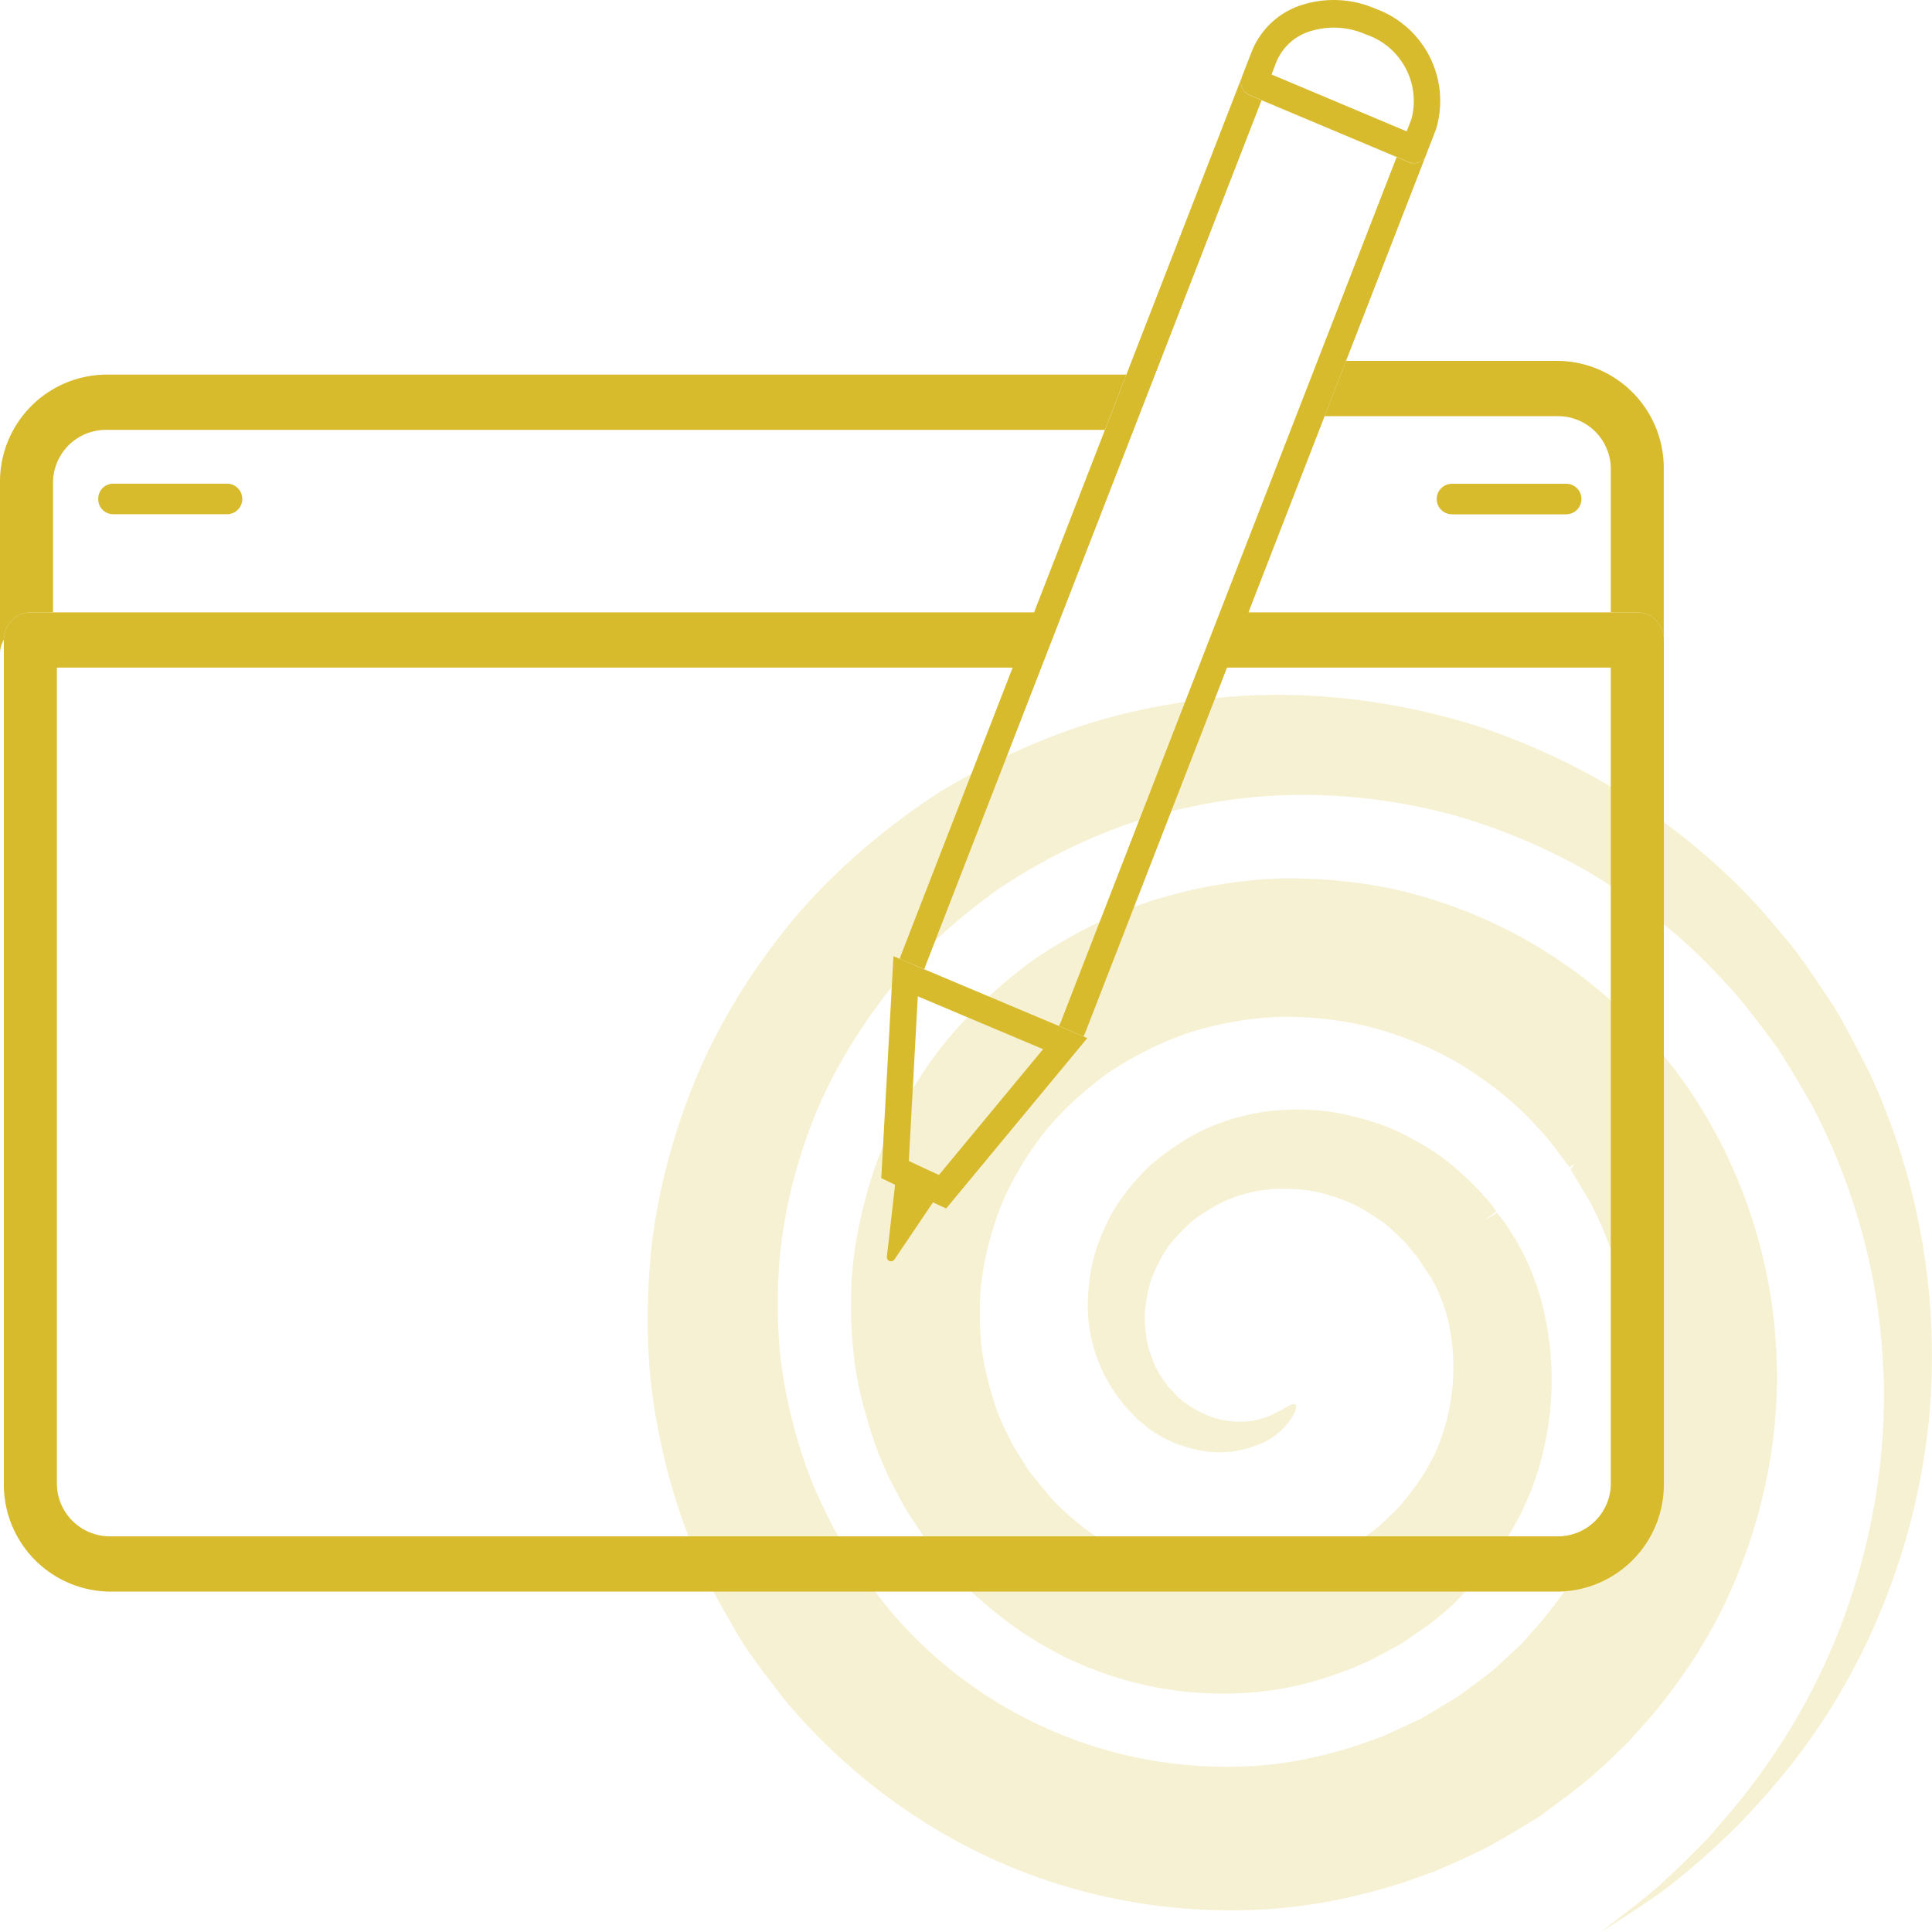 <svg xmlns="http://www.w3.org/2000/svg" viewBox="0 0 20 20">
  <defs>
    <style>
      .cls-1, .cls-2 {
        fill: #d8ba2d;
      }

      .cls-1 {
        opacity: 0.21;
      }
    </style>
  </defs>
  <title>pesquisa de demanda</title>
  <g id="Apoio">
    <path class="cls-1" d="M16.37,18.477l-.121.095-.096.072-.222.165c-.209.122-.273.17-.496.292l-.071.039-.057.027-.114.054-.127.058-.136.06c-.095.044-.17.065-.253.096l-.122.043c-.041.014-.097.031-.139.044-.174.053-.352.099-.533.137a5.445,5.445,0,0,1-1.106.117,6.013,6.013,0,0,1-1.084-.092,5.866,5.866,0,0,1-2.012-.752,6.163,6.163,0,0,1-.856-.621c-.133-.115-.261-.235-.382-.36-.062-.062-.12-.127-.179-.191-.058-.066-.109-.123-.165-.193l-.163-.214c-.026-.035-.055-.072-.08-.107l-.062-.086c-.025-.034-.054-.074-.084-.12l-.047-.075-.035-.059L7.514,16.706c-.041-.071-.084-.146-.126-.227-.021-.04-.042-.082-.062-.124l-.03-.065-.024-.055-.046-.1-.053-.121q-.051-.121-.095-.243a6.432,6.432,0,0,1-.265-.973c-.031-.158-.059-.333-.076-.5-.018-.168-.028-.335-.031-.5a7.096,7.096,0,0,1,.049-.978,6.373,6.373,0,0,1,.203-.956q.067-.231.15-.453c.055-.148.112-.293.183-.446a6.447,6.447,0,0,1,.461-.825q.128-.195.268-.379c.093-.122.187-.241.295-.362a6.522,6.522,0,0,1,.657-.639A7.318,7.318,0,0,1,9.691,8.223c.137-.087.26-.155.389-.226q.193-.104.391-.196a6.733,6.733,0,0,1,.81-.314,6.347,6.347,0,0,1,.834-.197,6.464,6.464,0,0,1,1.658-.074,6.908,6.908,0,0,1,1.562.314,7.195,7.195,0,0,1,1.383.638c.107.065.212.133.315.204.101.071.198.142.294.215a7.135,7.135,0,0,1,.548.466,5.878,5.878,0,0,1,.485.514l.107.127c.039.046.076.093.112.14.071.093.137.186.199.277l.182.27c.071.109.123.21.17.296.051.091.102.195.152.29l.075.146.065.145a6.969,6.969,0,0,1,.548,3.42,6.977,6.977,0,0,1-.455,1.885,6.739,6.739,0,0,1-.765,1.426,7.276,7.276,0,0,1-1.538,1.587c-.206.148-.368.25-.476.32L16.571,20l.154-.119c.102-.078.255-.194.444-.354.09-.087.196-.18.304-.289l.17-.17c.059-.06.114-.129.174-.197a6.901,6.901,0,0,0,.737-1.009,6.568,6.568,0,0,0,.635-1.414,6.68,6.68,0,0,0,.31-1.8,6.426,6.426,0,0,0-.272-2.057,6.315,6.315,0,0,0-.418-1.048l-.068-.131-.073-.124c-.051-.084-.094-.164-.151-.252-.058-.094-.107-.176-.156-.241l-.187-.248c-.063-.082-.125-.161-.189-.236-.032-.038-.064-.074-.097-.109l-.11-.117a5.134,5.134,0,0,0-.447-.427c-.159-.135-.328-.264-.505-.386-.088-.061-.18-.121-.271-.178-.089-.055-.182-.109-.277-.16a6.381,6.381,0,0,0-1.227-.495,6.022,6.022,0,0,0-1.345-.206,5.479,5.479,0,0,0-1.39.122,5.329,5.329,0,0,0-.685.191,5.681,5.681,0,0,0-.664.287q-.163.083-.323.177c-.105.062-.216.131-.306.192a6.279,6.279,0,0,0-.578.464,5.379,5.379,0,0,0-.516.537c-.075.09-.151.193-.225.296q-.11.155-.21.318a5.243,5.243,0,0,0-.35.674c-.047.108-.091.231-.133.354q-.062.184-.111.371a5.145,5.145,0,0,0-.139.754,5.875,5.875,0,0,0-.019.784c.006.13.017.259.034.387.017.129.038.247.068.382a5.115,5.115,0,0,0,.224.76q.035.09.074.178l.04.087.051.106.022.048.019.038.041.079c.03.054.063.11.099.171l.119.196.024.039.015.022.049.067.074.099c.019.028.039.05.059.076l.118.151a4.557,4.557,0,0,0,3.578,1.649,3.993,3.993,0,0,0,.807-.091c.135-.029.269-.064.405-.106l.092-.03.107-.038a1.89,1.89,0,0,0,.201-.078l.181-.083.107-.051.053-.025.035-.021c.063-.035.273-.164.345-.207l.145-.107.09-.067.063-.048a1.581,1.581,0,0,0,.145-.125l.138-.129.063-.058c.022-.021.046-.05.068-.075l.134-.151c.032-.038.079-.096.116-.144.039-.05.077-.101.113-.152.072-.102.14-.205.2-.31a3.596,3.596,0,0,0,.165-.321c.049-.109.097-.23.137-.343a4.099,4.099,0,0,0,.179-.706,3.772,3.772,0,0,0-.043-1.415,3.864,3.864,0,0,0-.212-.67c-.022-.054-.047-.107-.071-.159-.027-.053-.055-.117-.085-.164l-.178-.299-.01-.015c-.002-.012-.007.031.041-.046-.108.058-.032.013-.057.024L16.237,12.068l-.009-.011-.017-.022-.032-.043-.113-.15c-.034-.044-.065-.08-.093-.111l-.03-.032c-.016-.016-.027-.029-.039-.043l-.062-.067a3.414,3.414,0,0,0-.509-.429c-.047-.033-.097-.067-.145-.098-.046-.03-.087-.055-.135-.082a3.187,3.187,0,0,0-.292-.146,3.737,3.737,0,0,0-.621-.213,3.693,3.693,0,0,0-.648-.09c-.054-.003-.114-.005-.163-.005-.049-.001-.094.001-.149.004-.105.006-.211.016-.316.032q-.158.024-.316.062c-.052.012-.105.026-.156.041-.05.014-.085.025-.136.044a3.511,3.511,0,0,0-.568.264c-.046.027-.092.054-.138.083a1.047,1.047,0,0,0-.107.072c-.086.064-.169.13-.247.198-.078.068-.153.138-.222.211a2.547,2.547,0,0,0-.187.215,3.507,3.507,0,0,0-.322.509,2.635,2.635,0,0,0-.116.255c-.033.089-.066.189-.093.282-.027.095-.049.19-.067.284a2.502,2.502,0,0,0-.037.269,3.438,3.438,0,0,0,.007.574q.007.068.018.132l.011.062.015.068c.022.097.046.19.073.279a2.426,2.426,0,0,0,.09.248c.016.039.034.076.052.111.052.102.043.092.065.13.017.031.04.068.068.112l.046.072.026.042s.019.033.023.038l.053.066.17.21q.045.049.092.095c.062.062.128.119.196.174a2.524,2.524,0,0,0,1.856.566,2.285,2.285,0,0,0,.459-.098l.059-.019c.018-.006.03-.01.053-.019l.124-.047.208-.104.017-.008.067-.044.13-.083a.22.22,0,0,0,.03-.02l.055-.041c.033-.025.059-.046.078-.062l.013-.012.026-.026.052-.051.081-.077c.027-.028.058-.068.086-.102l.022-.026.016-.021.038-.05a2.078,2.078,0,0,0,.238-.397c.03-.064.055-.141.08-.212.022-.072.041-.145.056-.219a2.196,2.196,0,0,0,0-.874,1.623,1.623,0,0,0-.129-.381c-.014-.033-.027-.052-.039-.076l-.018-.035-.036-.052-.082-.122a.221.221,0,0,0-.028-.043c-.088-.105-.129-.158-.139-.166L14.498,12.818l-.011-.013a1.259,1.259,0,0,0-.238-.198l-.075-.049-.072-.044a1.187,1.187,0,0,0-.133-.066c-.048-.02-.1-.039-.153-.057l-.082-.025-.069-.02a1.676,1.676,0,0,0-.302-.038c-.052-.002-.109-.002-.157-.001-.01-.001-.039.002-.063.005l-.073.009a1.515,1.515,0,0,0-.275.066,1.412,1.412,0,0,0-.248.117c-.041.024-.082.05-.124.078a.492.492,0,0,0-.09.068,1.944,1.944,0,0,0-.189.191l-.038.047a.409.409,0,0,0-.028.038q-.036.057-.066.113a1.489,1.489,0,0,0-.096.212c-.008.021-.021.074-.029.109-.009.039-.017.078-.022.115s-.01.073-.013.108a.545.545,0,0,0-0.0.097,1.557,1.557,0,0,0,.022.209l.009.042a.395.395,0,0,0,.013.043l.036.101a.744.744,0,0,0,.07.146l.031.05.014.02.028.037c.009.012.015.026.025.036l.015.015c0.0.001.02.017.042.042l-.026-.024c.01.008.019.017.026.024l.008.009.011.014a.193.193,0,0,0,.023.022,1.054,1.054,0,0,0,.396.219.945.945,0,0,0,.346.026.845.845,0,0,0,.252-.077c.13-.066.193-.117.219-.092.017.014.007.096-.115.231a.691.691,0,0,1-.29.189,1.063,1.063,0,0,1-.469.069,1.324,1.324,0,0,1-.612-.219.38.38,0,0,1-.047-.034l-.024-.022-.006-.006-.003-.003-.057-.042a.773.773,0,0,1-.057-.058l-.062-.064c-.011-.011-.021-.023-.032-.036a.405.405,0,0,1-.039-.058l.028.042a1.596,1.596,0,0,1-.363-1.115c.003-.054.007-.107.014-.159.007-.056.012-.097.027-.168a2.03,2.03,0,0,1,.112-.336c.023-.053.047-.105.073-.156a.958.958,0,0,1,.053-.093c.017-.027.034-.053.052-.079a2.545,2.545,0,0,1,.236-.286l.076-.077.085-.068c.048-.038.098-.076.152-.113a2.143,2.143,0,0,1,.362-.206,2.249,2.249,0,0,1,.412-.134q.053-.012.107-.022c.037-.006.068-.012.121-.018.075-.007.142-.012.216-.014A2.479,2.479,0,0,1,13.82,11.516c.057.01.084.017.121.025l.108.026c.073.019.149.041.226.067a2.057,2.057,0,0,1,.237.099c.043.022.072.037.106.056l.102.057a2.153,2.153,0,0,1,.425.317l-.043-.039a2.33,2.33,0,0,1,.26.257.913.913,0,0,1,.123.155l.004.005.001.001-.058.041-.044.033-.019.015c.258-.154.072-.042.13-.076l.001.001.001.002.01.013.038.05.038.05.048.074c.032.049.065.101.088.146a2.573,2.573,0,0,1,.237.592,3.172,3.172,0,0,1,.065,1.29c-.017.11-.041.221-.069.331a3.387,3.387,0,0,1-.107.328,3.123,3.123,0,0,1-.333.619l-.049.07-.028.039-.024.032c-.034.043-.062.084-.102.13l-.128.139-.054.057-.027.029-.041.041c-.054.054-.107.098-.153.136l-.065.053a.945.945,0,0,1-.095.07l-.127.087-.027.019-.006.005-.028.02a.955.955,0,0,1-.117.071l-.139.075c-.053.028-.11.059-.162.083l-.144.061c-.022.01-.055.022-.082.032l-.078.028a3.44,3.44,0,0,1-.684.171,3.719,3.719,0,0,1-2.775-.747c-.101-.077-.199-.158-.292-.245q-.07-.065-.138-.134l-.055-.057c-.038-.038-.072-.078-.095-.107l-.101-.125a1.651,1.651,0,0,1-.145-.188L9.514,15.833l-.044-.066c-.032-.048-.069-.104-.107-.169-.036-.057-.089-.169-.089-.165-.034-.063-.066-.126-.095-.189a3.697,3.697,0,0,1-.149-.38c-.042-.126-.077-.251-.108-.374l-.023-.098-.022-.106q-.02-.104-.033-.207a4.713,4.713,0,0,1-.029-.806,3.75,3.75,0,0,1,.048-.425c.023-.137.052-.271.086-.404.035-.134.074-.261.121-.395a3.914,3.914,0,0,1,.171-.4,4.842,4.842,0,0,1,.437-.721,3.868,3.868,0,0,1,.285-.342c.098-.106.201-.206.307-.302.106-.096.215-.186.327-.272a2.385,2.385,0,0,1,.199-.14c.059-.039.12-.076.181-.112a4.898,4.898,0,0,1,.792-.382c.067-.026.152-.054.225-.075.071-.021.14-.04.212-.058q.213-.055.435-.091c.148-.025.298-.042.45-.052.073-.004.158-.009.238-.009.081-0.0.15.001.226.004a5.108,5.108,0,0,1,.904.114,5.039,5.039,0,0,1,3.054,2.108,5.304,5.304,0,0,1,.821,3.732,5.568,5.568,0,0,1-.241.969c-.056.16-.115.309-.185.466a5.076,5.076,0,0,1-.234.457c-.085.148-.178.291-.275.428-.049.069-.099.136-.15.203-.053.068-.099.126-.162.2l-.16.18c-.027.03-.05.058-.081.089l-.098.095c-.065.063-.134.129-.187.176C16.504,18.363,16.457,18.41,16.37,18.477Z" transform="translate(0 0)"/>
  </g>
  <g id="Icone">
    <g id="pesquisa_demanda" data-name="pesquisa demanda">
      <path class="cls-2" d="M12.932.983A.14.14,0,0,1,12.858.906a.144.144,0,0,1-.011-.054.144.144,0,0,0,.011.054.14.14,0,0,0,.075.077l1.653.696a.131.131,0,0,0,.052.01.131.131,0,0,1-.052-.01Z" transform="translate(0 0)"/>
      <path class="cls-2" d="M.315,6.339H.549V5.008a.548.548,0,0,1,.536-.558H11.438l.055-.142.167-.43H1.085A1.109,1.109,0,0,0,0,5.008V6.767l0.0.002v-.002a.29.29,0,0,1,.042-.149A.28.28,0,0,1,.315,6.339Z" transform="translate(0 0)"/>
      <path class="cls-2" d="M16.14,3.736H13.934l-.222.572h2.428a.548.548,0,0,1,.535.558V6.339h.274a.28.28,0,0,1,.274.286V4.866A1.109,1.109,0,0,0,16.14,3.736Z" transform="translate(0 0)"/>
      <path class="cls-2" d="M16.95,6.339H12.924l.788-2.03.222-.572.83-2.136a.138.138,0,0,1-.074.078.133.133,0,0,1-.053.011.131.131,0,0,1-.052-.01l-1.653-.696A.14.14,0,0,1,12.858.906a.144.144,0,0,1-.011-.054A.151.151,0,0,1,12.856.798l-1.141,2.939-.055.142-.167.43-.055.142L10.705,6.339H.315a.28.28,0,0,0-.274.279l-.001.007v8.721a1.109,1.109,0,0,0,1.085,1.13H16.14a1.109,1.109,0,0,0,1.084-1.13V6.624A.28.28,0,0,0,16.95,6.339Zm-.275,9.007a.548.548,0,0,1-.535.558H1.125a.548.548,0,0,1-.536-.558V6.911H10.483l-1.159,2.984L9.314,9.926l.255.107h0c.003-.01.006-.021.01-.031l3.481-8.965,1.398.589-3.481,8.965c-.004.01-.011.019-.016.029l.255.108h0c.004-.01.01-.019.015-.029L12.702,6.911h3.973Z" transform="translate(0 0)"/>
      <path class="cls-2" d="M1.017,5.165a.155.155,0,0,0,.152.158H2.35a.158.158,0,0,0,0-.316H1.169A.155.155,0,0,0,1.017,5.165Z" transform="translate(0 0)"/>
      <path class="cls-2" d="M15.031,5.324h1.182a.158.158,0,0,0,0-.316H15.031a.158.158,0,0,0,0,.316Z" transform="translate(0 0)"/>
      <path class="cls-2" d="M12.847.852a.144.144,0,0,0,.011.054.14.14,0,0,0,.075.077l1.653.696a.131.131,0,0,0,.052.01.133.133,0,0,0,.053-.011.138.138,0,0,0,.074-.078L14.764,1.6l.101-.26a1.014,1.014,0,0,0-.625-1.249,1.082,1.082,0,0,0-.759-.041.826.826,0,0,0-.524.486l-.101.26L12.856.798h0A.151.151,0,0,0,12.847.852ZM13.212.644A.551.551,0,0,1,13.565.323a.816.816,0,0,1,.573.033.727.727,0,0,1,.473.877l-.049.127L13.163.771Z" transform="translate(0 0)"/>
      <path class="cls-2" d="M9.123,12.196l.085.041.058.028-.085.744a.043.043,0,0,0,.077.031l.4-.593.045.021.092.042,1.461-1.764-.04-.017h0l-.255-.108-1.393-.587h0L9.314,9.926l-.065-.027Zm.597-.033c-.11-.05-.216-.099-.312-.145l.093-1.704,1.297.547Z" transform="translate(0 0)"/>
    </g>
  </g>
</svg>
